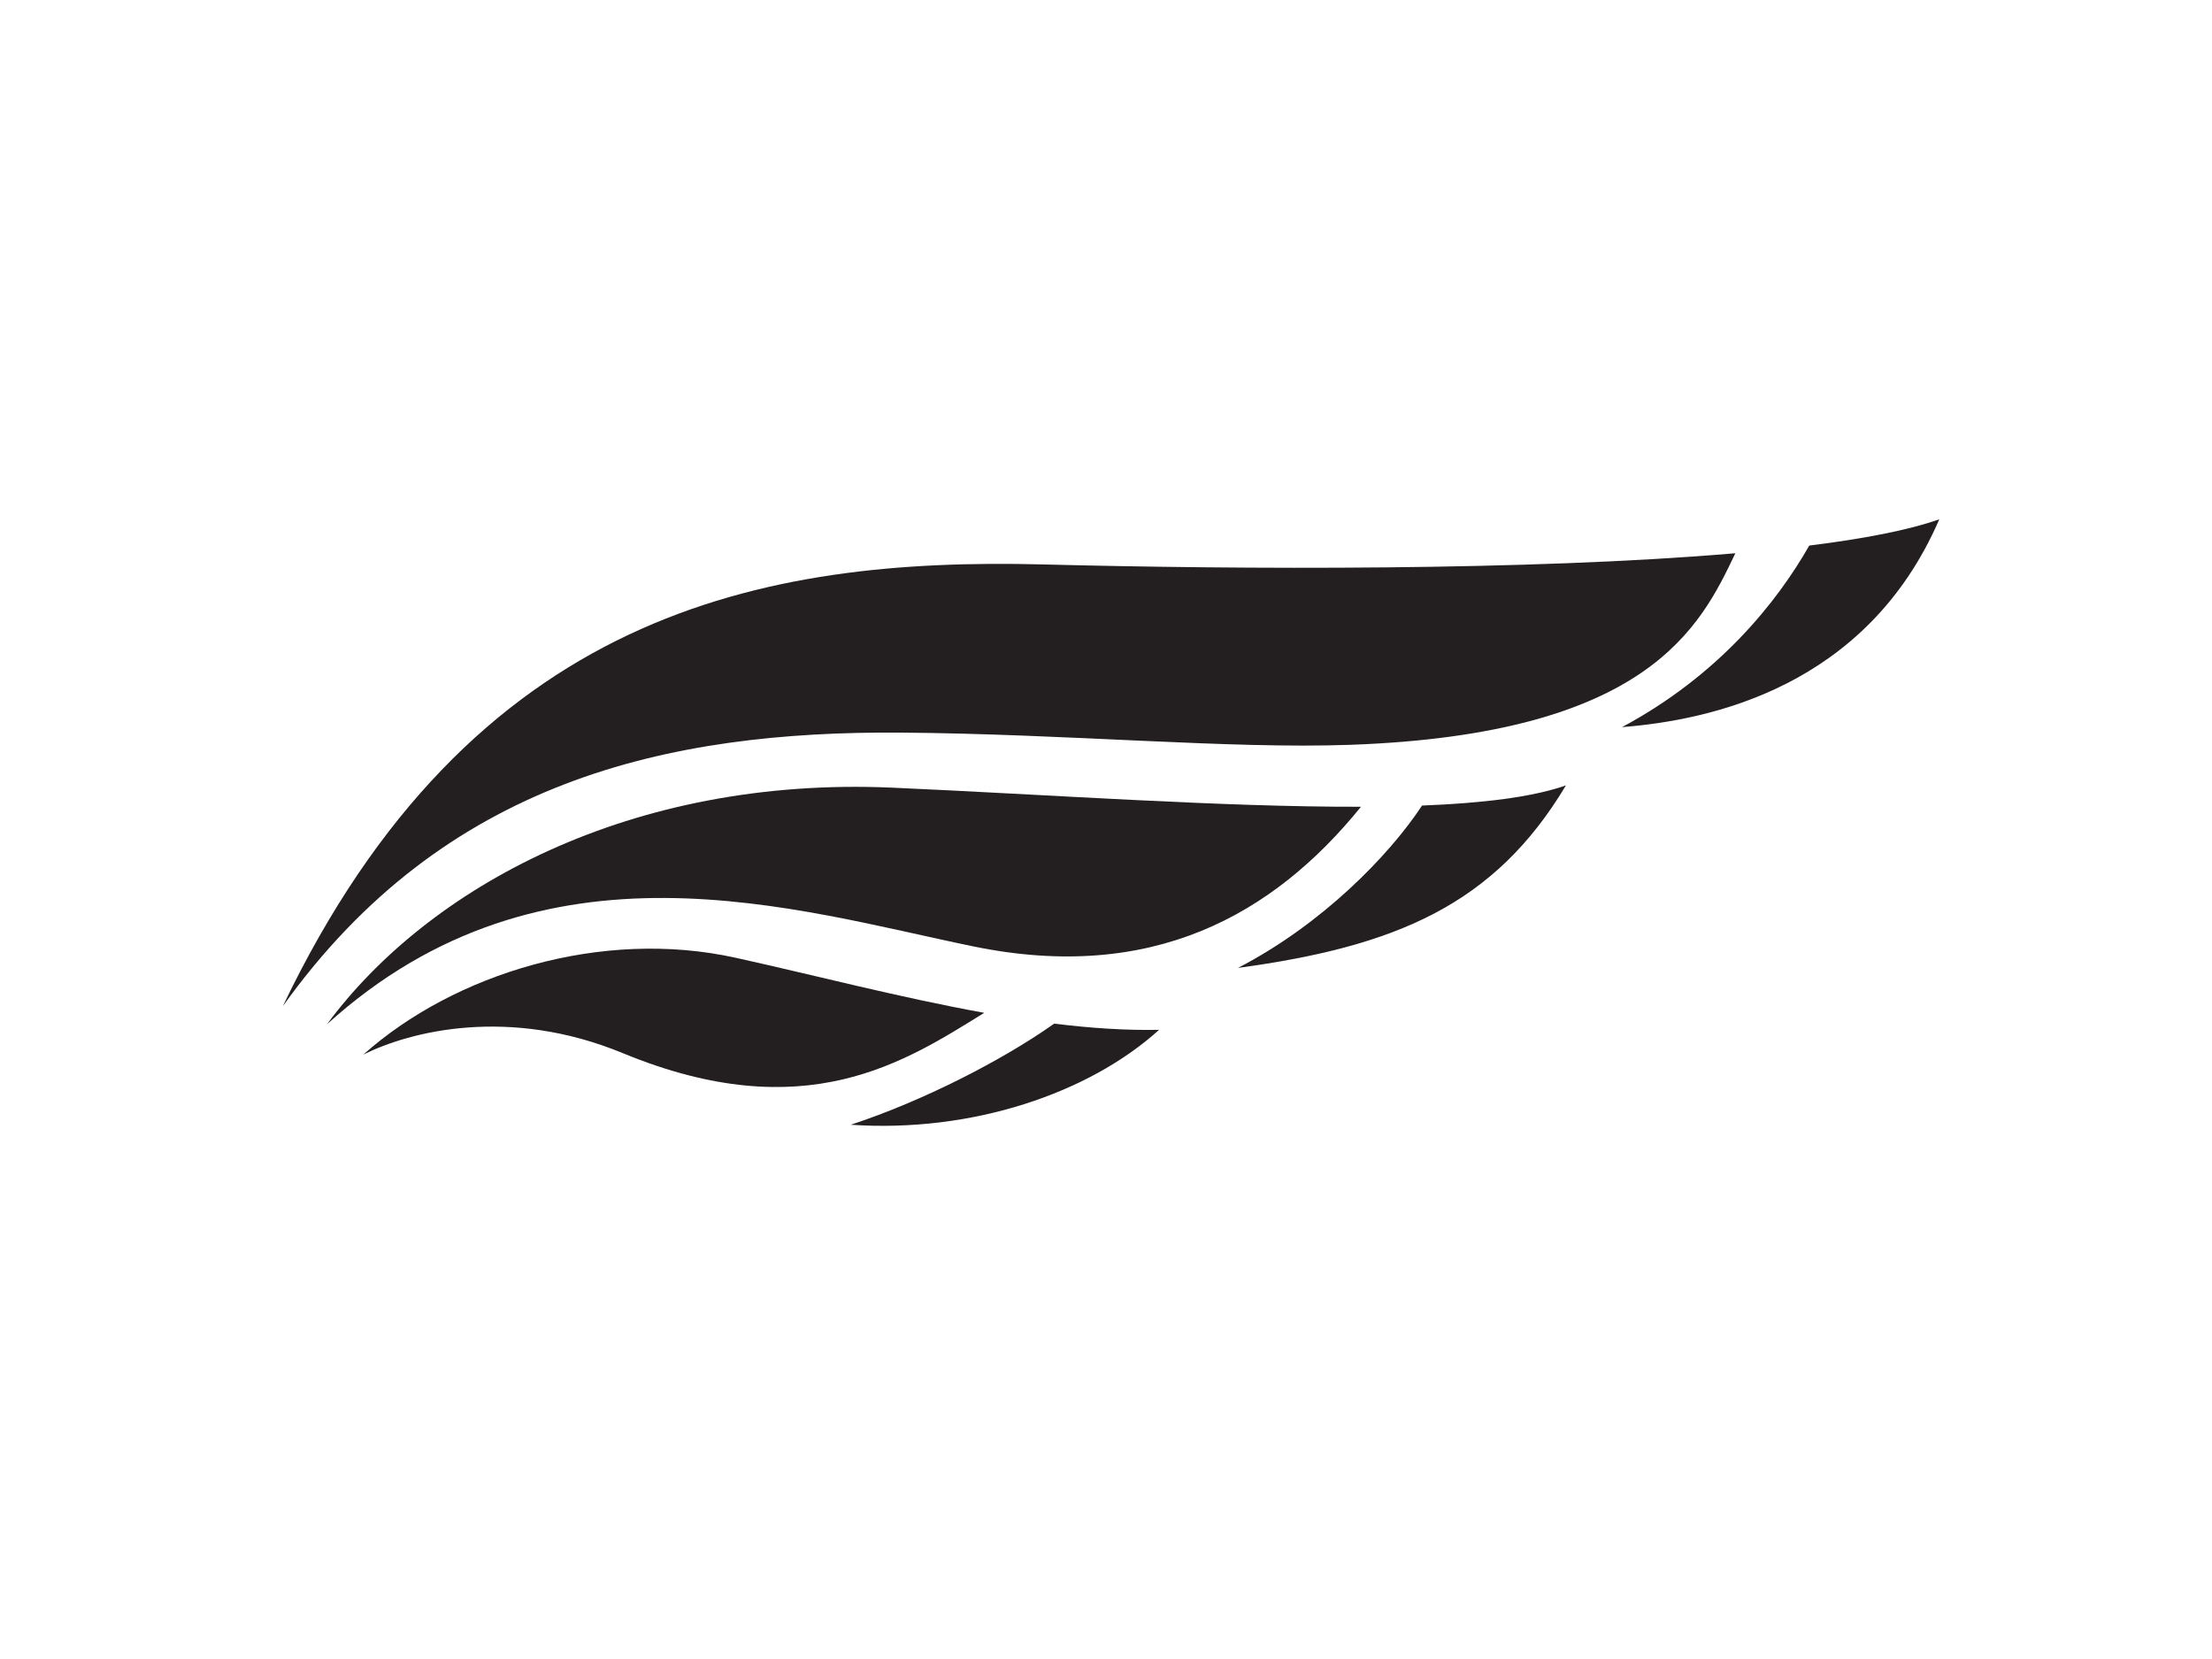 <?xml version="1.0" encoding="utf-8"?>
<!-- Generator: Adobe Illustrator 17.0.0, SVG Export Plug-In . SVG Version: 6.00 Build 0)  -->
<!DOCTYPE svg PUBLIC "-//W3C//DTD SVG 1.1//EN" "http://www.w3.org/Graphics/SVG/1.1/DTD/svg11.dtd">
<svg version="1.1" id="Layer_1" xmlns="http://www.w3.org/2000/svg" xmlns:xlink="http://www.w3.org/1999/xlink" x="0px" y="0px"
	 width="800px" height="600px" viewBox="0 0 800 600" enable-background="new 0 0 800 600" xml:space="preserve">
<g>
	<path fill="#231F20" d="M381.263,370.211c13.046,1.619,25.792,2.482,37.93,2.24c-25.269,22.892-67.553,37.318-111.507,34.333
		C333.669,398.25,362.54,383.474,381.263,370.211z"/>
	<path fill="#231F20" d="M355.962,366.305c-28.492,17.594-64.682,41.818-130.65,14.609c-41.168-17.016-76.87-7.985-93.9,0.487
		c32.949-29.362,86.22-45.687,134.563-35.03C294.171,352.59,325.361,360.763,355.962,366.305z"/>
	<path fill="#231F20" d="M322.523,284.861c55.902,2.466,119.398,7.054,169.693,6.915c-31.886,39.367-75.79,63.703-140.052,50.53
		c-64.227-13.157-155.411-42.997-233.92,28.151C155.026,320.694,228.341,280.76,322.523,284.861z"/>
	<path fill="#231F20" d="M566.35,284.035c-25.824,43.198-61.491,58.271-118.614,66.021c30.268-15.657,54.648-40.586,66.561-58.716
		C536.152,290.486,554.265,288.302,566.35,284.035z"/>
	<path fill="#231F20" d="M654.349,197.308c19.539-2.429,35.77-5.538,47.019-9.491c-26.279,60.716-82.859,72.653-114.727,75.154
		C621.521,244.277,642.593,217.937,654.349,197.308z"/>
	<path fill="#231F20" d="M627.615,200.087c-12.658,26.565-31.328,65.419-139.23,69.285c-43.939,1.576-102.143-3.953-162.554-4.415
		c-84.497-0.635-165.199,17.38-223.54,98.941c68.266-142.592,173.489-162.333,274.915-159.765
		C448.485,205.962,553.011,206.495,627.615,200.087z"/>
</g>
</svg>
